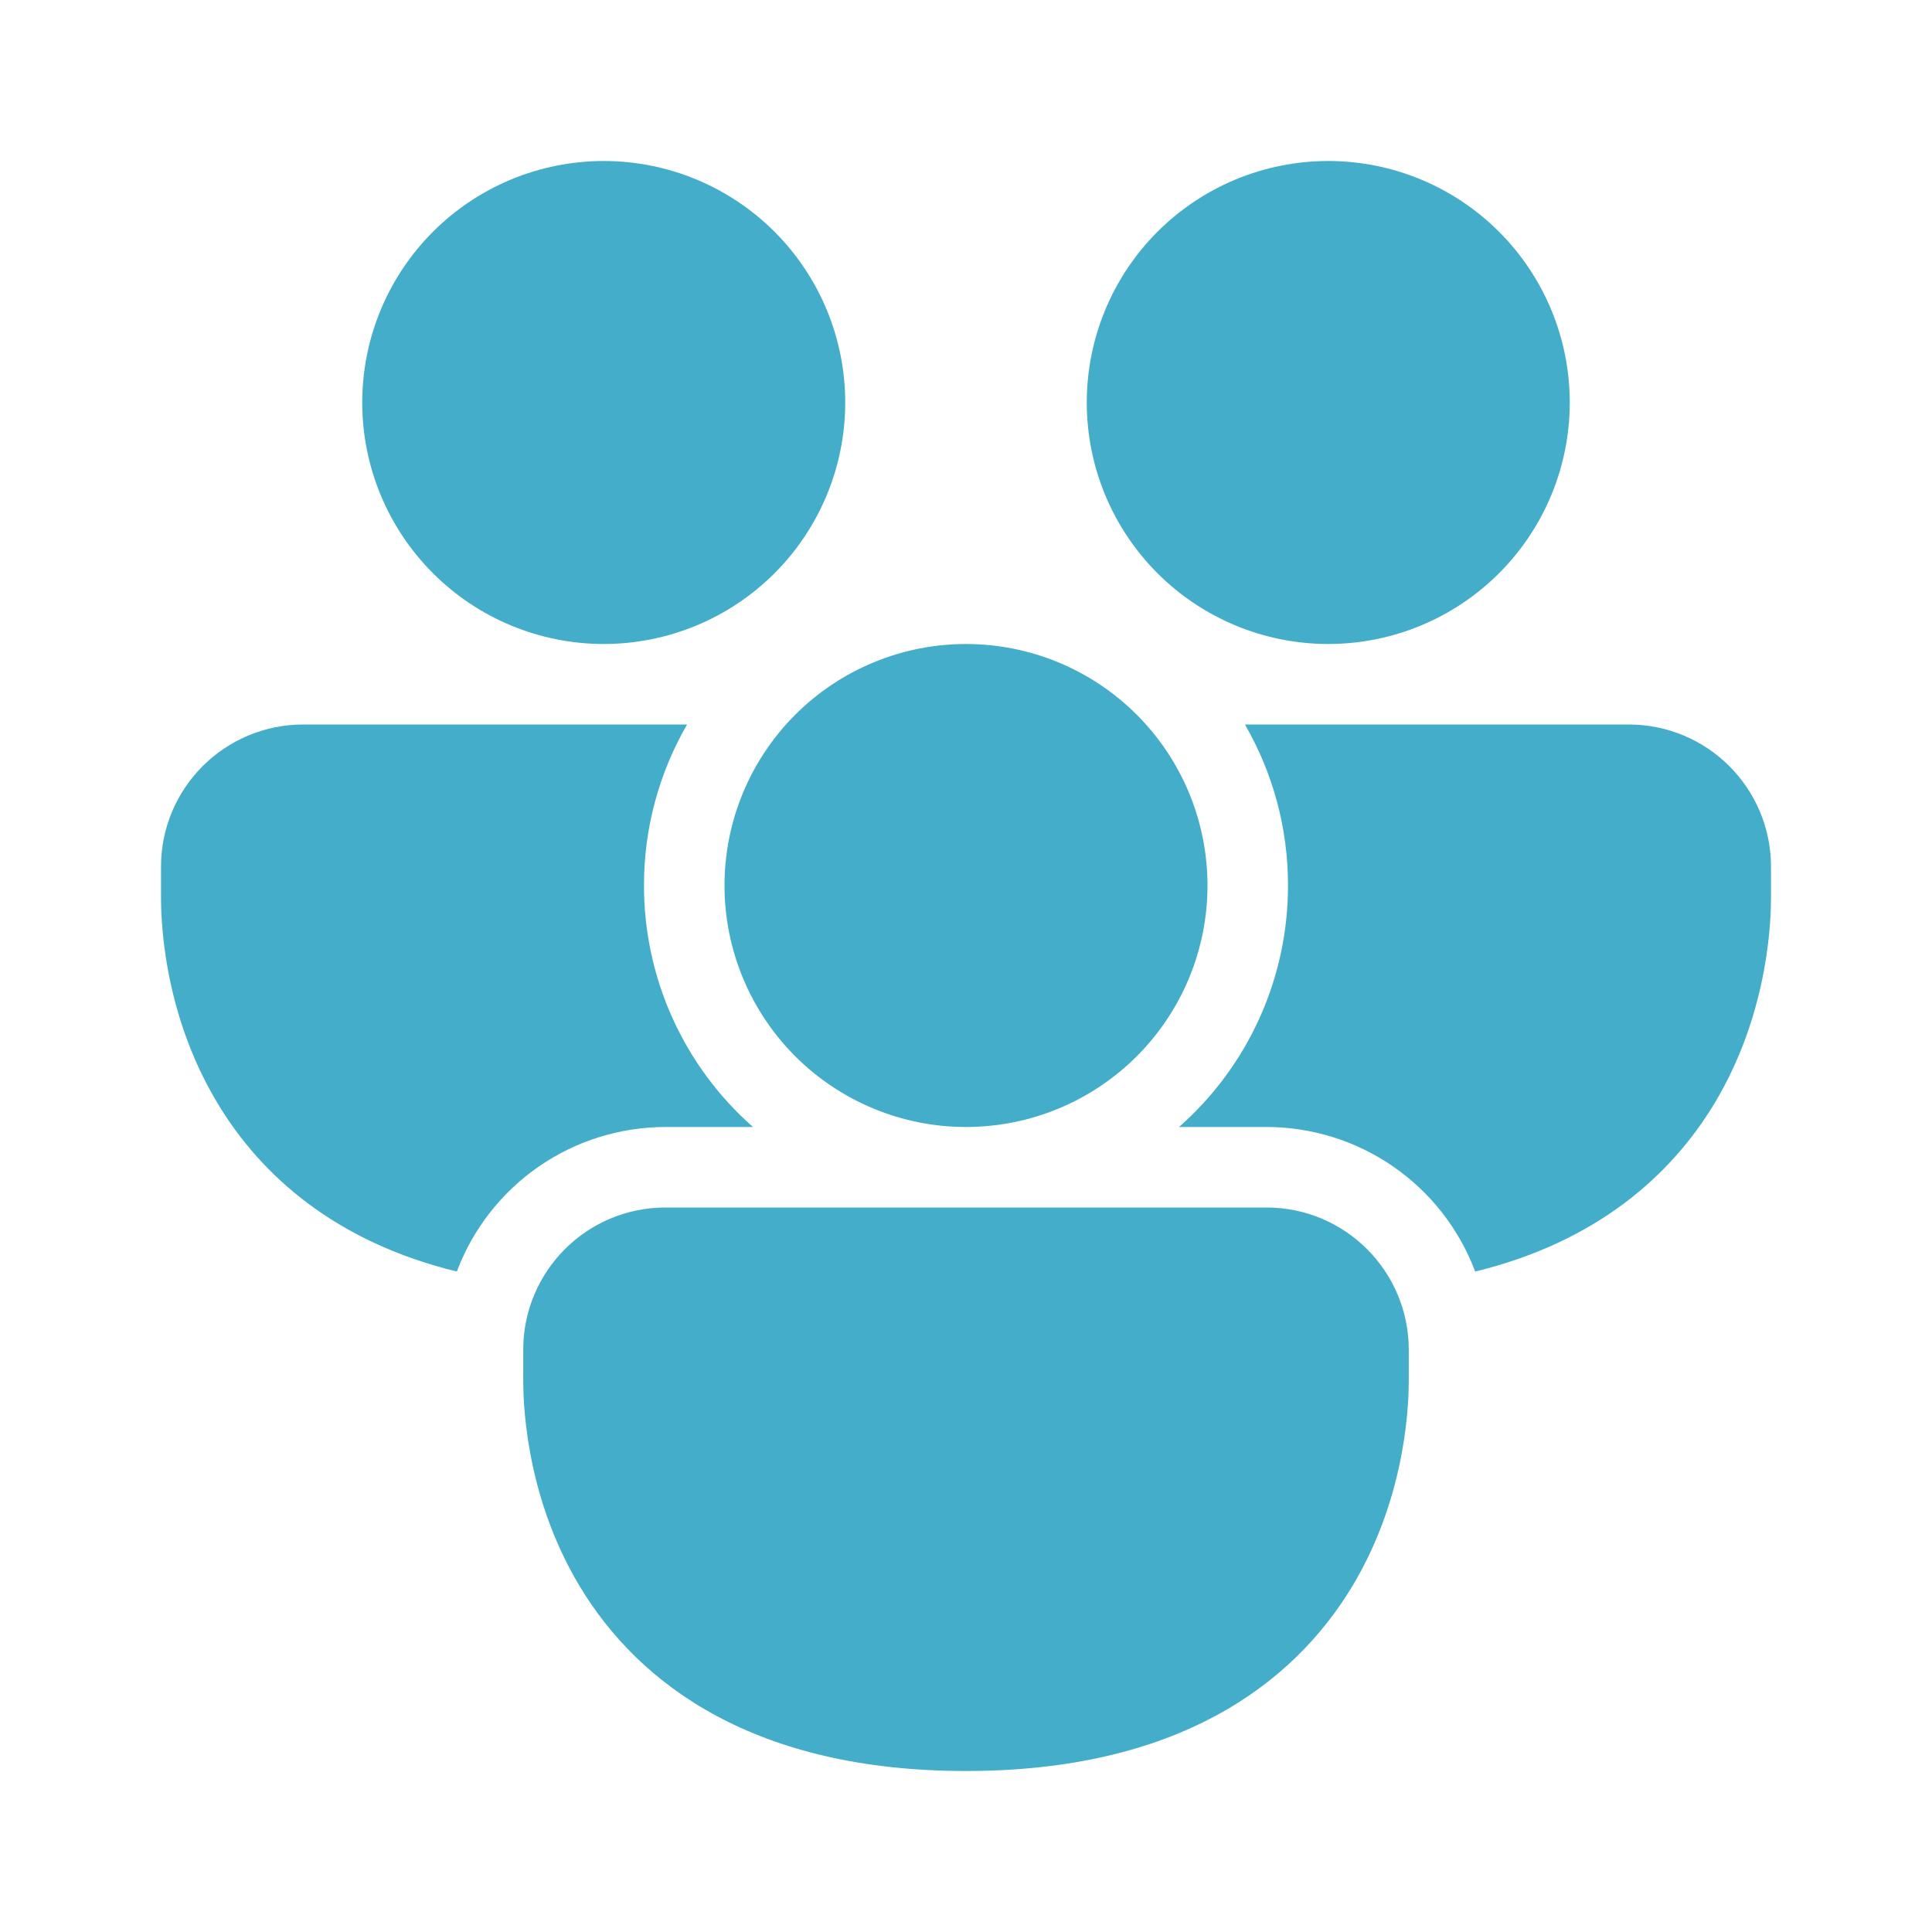 <svg width="51" height="51" viewBox="0 0 51 51" fill="none" xmlns="http://www.w3.org/2000/svg">
<path d="M15.938 17C17.628 17 19.25 16.328 20.445 15.133C21.641 13.937 22.312 12.316 22.312 10.625C22.312 8.934 21.641 7.313 20.445 6.117C19.25 4.922 17.628 4.25 15.938 4.25C14.247 4.25 12.625 4.922 11.43 6.117C10.234 7.313 9.562 8.934 9.562 10.625C9.562 12.316 10.234 13.937 11.43 15.133C12.625 16.328 14.247 17 15.938 17ZM4.25 22.882C4.25 20.804 5.931 19.125 8.007 19.125H18.137C17.39 20.417 16.997 21.883 17 23.375C16.999 24.581 17.255 25.774 17.751 26.873C18.247 27.972 18.972 28.953 19.877 29.75H17.57C16.372 29.75 15.203 30.115 14.218 30.797C13.234 31.479 12.48 32.445 12.059 33.566C8.876 32.789 6.902 31.053 5.74 29.119C4.25 26.639 4.25 24.089 4.25 23.645V22.882ZM34 23.375C34.003 21.883 33.61 20.417 32.863 19.125H42.993C45.071 19.125 46.75 20.806 46.75 22.882V23.647C46.75 24.087 46.75 26.639 45.263 29.119C44.098 31.053 42.124 32.789 38.941 33.566C38.52 32.445 37.767 31.479 36.782 30.797C35.797 30.115 34.628 29.75 33.431 29.75H31.123C32.028 28.953 32.753 27.972 33.249 26.873C33.745 25.774 34.001 24.581 34 23.375ZM41.438 10.625C41.438 12.316 40.766 13.937 39.57 15.133C38.375 16.328 36.753 17 35.062 17C33.372 17 31.75 16.328 30.555 15.133C29.359 13.937 28.688 12.316 28.688 10.625C28.688 8.934 29.359 7.313 30.555 6.117C31.75 4.922 33.372 4.25 35.062 4.25C36.753 4.25 38.375 4.922 39.57 6.117C40.766 7.313 41.438 8.934 41.438 10.625ZM13.812 35.632C13.812 33.554 15.493 31.875 17.57 31.875H33.431C35.507 31.875 37.188 33.556 37.188 35.632V36.397C37.188 36.837 37.188 39.389 35.7 41.869C34.121 44.491 31.053 46.75 25.5 46.75C19.947 46.75 16.877 44.491 15.3 41.869C13.812 39.389 13.812 36.839 13.812 36.395V35.632ZM25.5 29.75C26.337 29.75 27.166 29.585 27.94 29.265C28.713 28.944 29.416 28.475 30.008 27.883C30.6 27.291 31.069 26.588 31.39 25.815C31.71 25.041 31.875 24.212 31.875 23.375C31.875 22.538 31.71 21.709 31.39 20.935C31.069 20.162 30.6 19.459 30.008 18.867C29.416 18.275 28.713 17.806 27.94 17.485C27.166 17.165 26.337 17 25.5 17C23.809 17 22.188 17.672 20.992 18.867C19.797 20.063 19.125 21.684 19.125 23.375C19.125 25.066 19.797 26.687 20.992 27.883C22.188 29.078 23.809 29.75 25.5 29.75Z" fill="#44AECA"/>
</svg>
